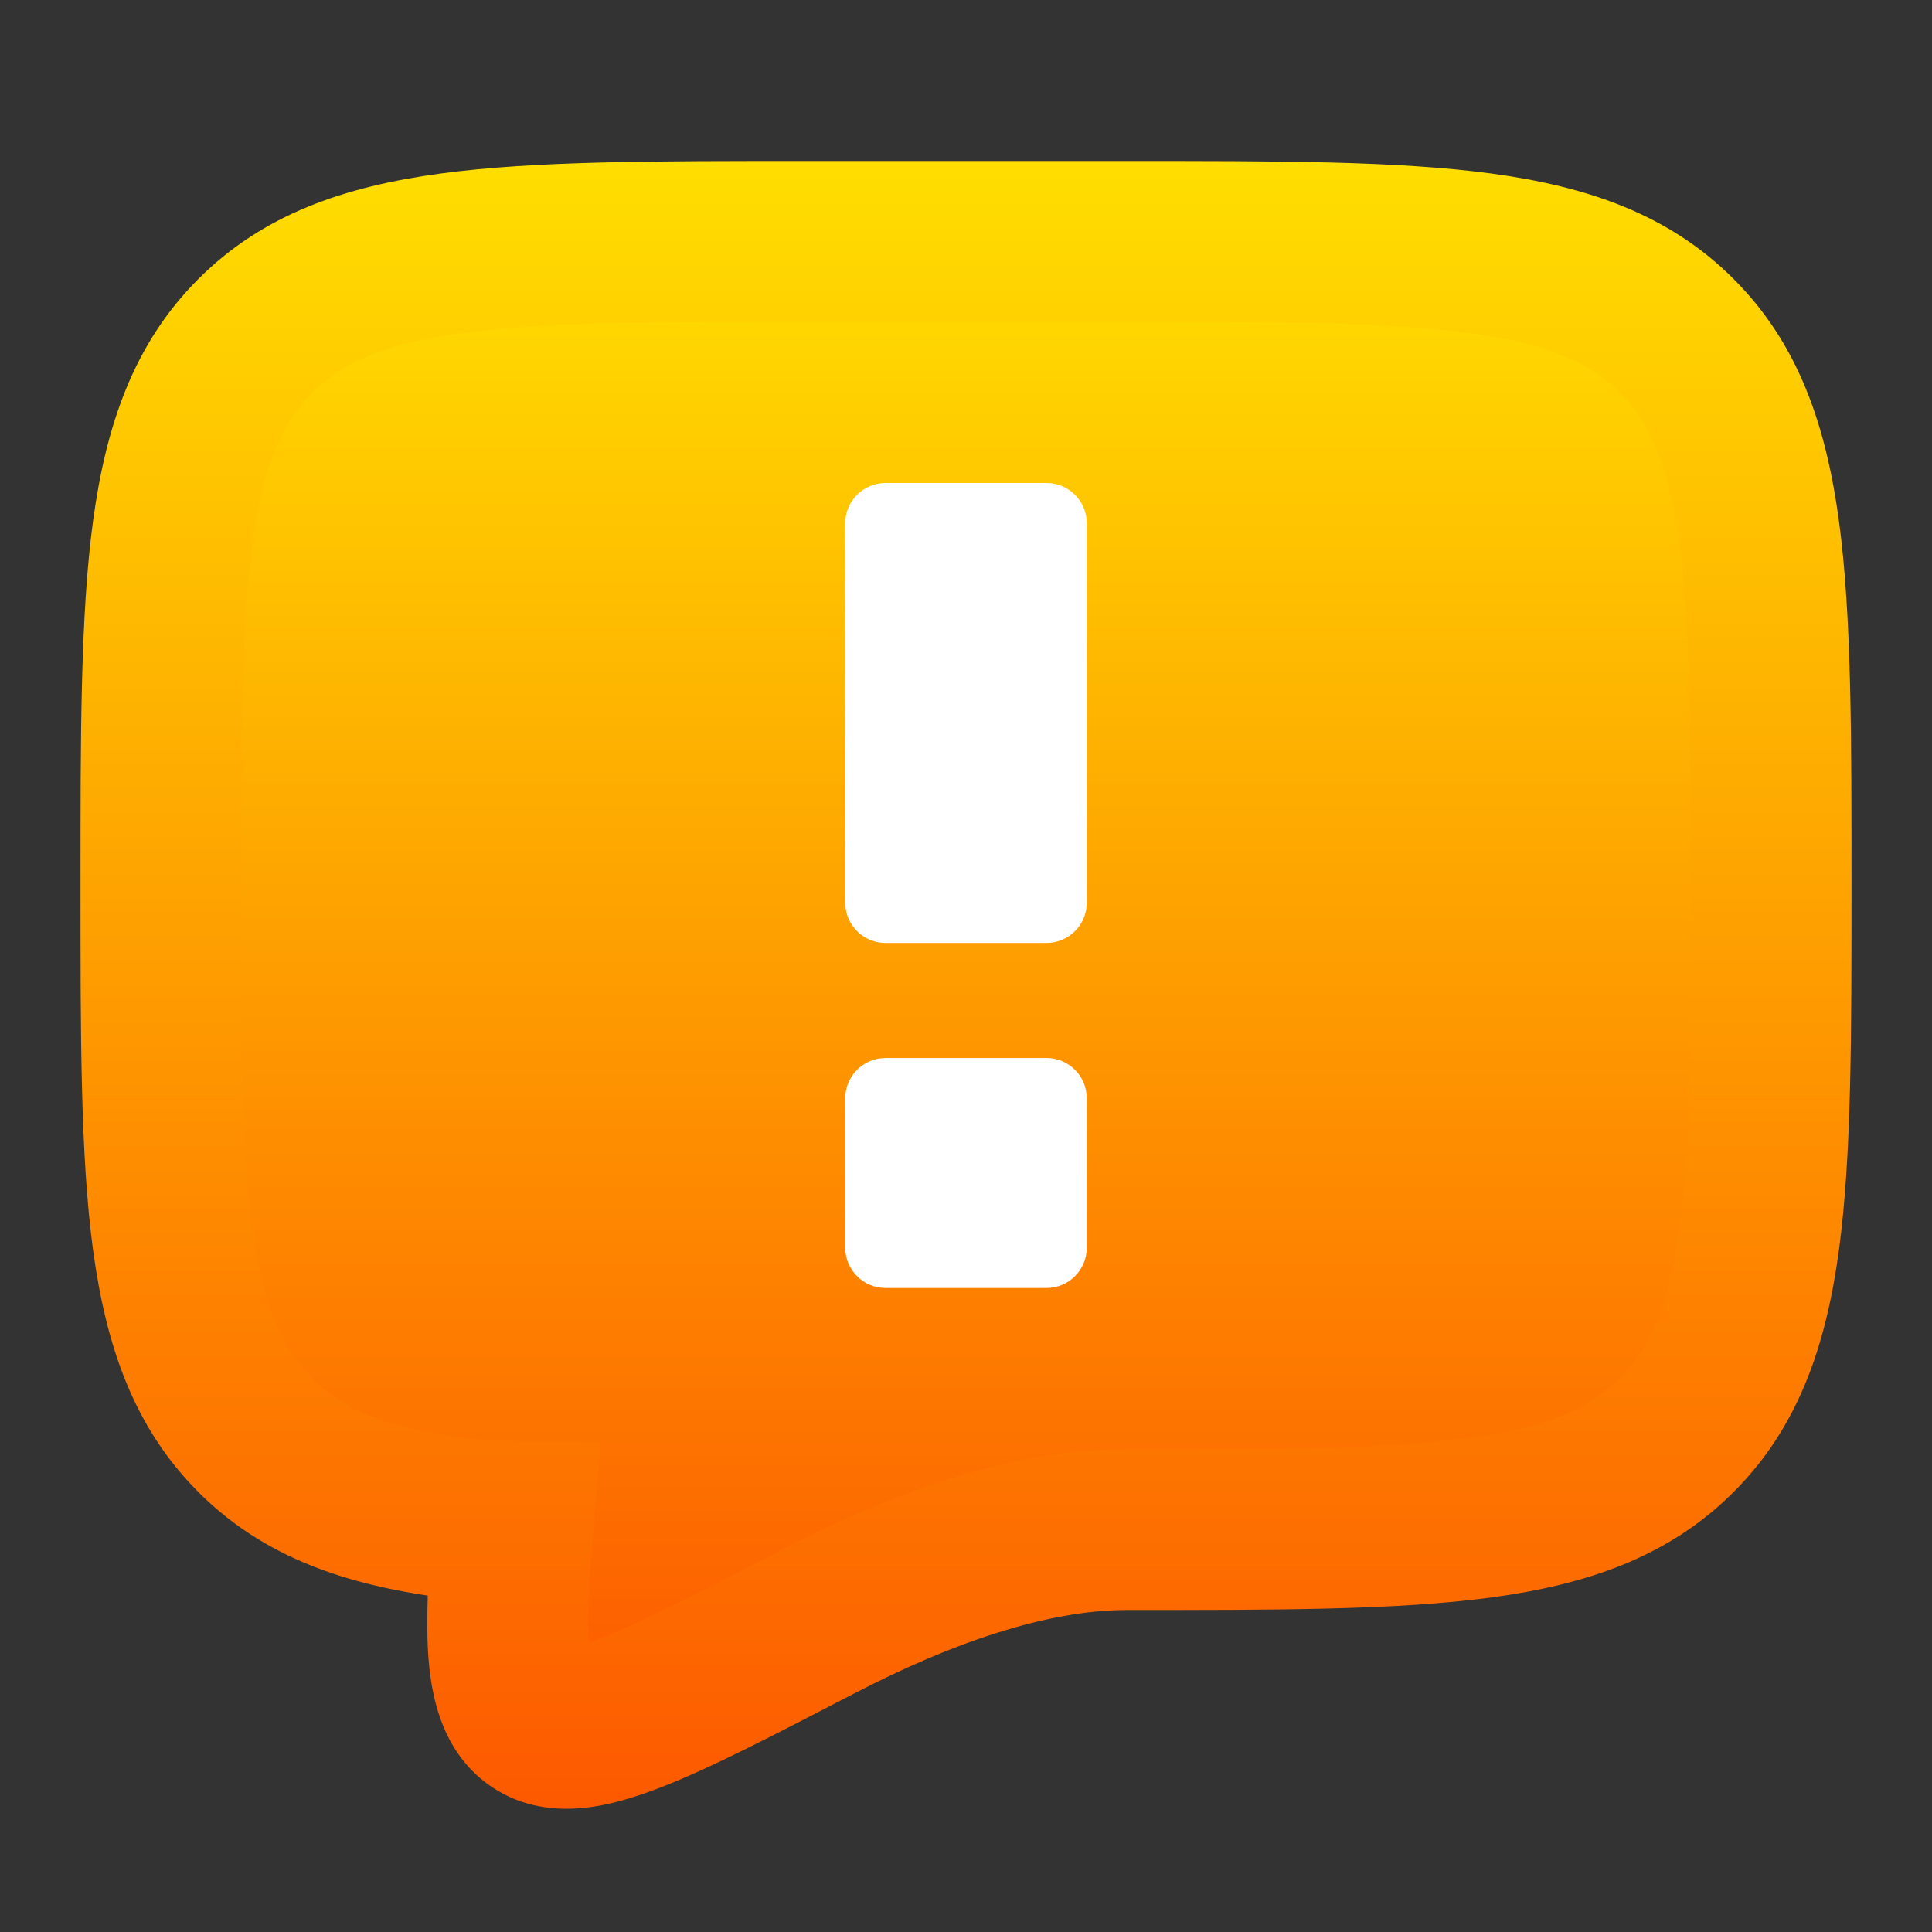 <svg width="24" height="24" viewBox="0 0 24 24" fill="none" xmlns="http://www.w3.org/2000/svg">
<rect x="0" y="0" width="24" height="24" fill="#333333" stroke="none"/>
<path fill-rule="evenodd" clip-rule="evenodd" d="M20.828 17.828C19.657 19 17.771 19 14 19C12.764 19 11.402 19.5 10.159 20.145L10.154 20.148C8.159 21.183 7.162 21.701 6.67 21.37C6.26 21.095 6.256 20.336 6.375 18.903L6 18.898C4.7 18.771 3.825 18.482 3.172 17.828C2 16.657 2 14.771 2 11C2 7.229 2 5.343 3.172 4.172C4.343 3 6.229 3 10 3H14C17.771 3 19.657 3 20.828 4.172C22 5.343 22 7.229 22 11C22 14.771 22 16.657 20.828 17.828Z" fill="url(#paint0_linear)"/>
<path d="M20.828 17.828L20.121 17.121L20.121 17.121L20.828 17.828ZM10.159 20.145L9.698 19.257L9.698 19.258L10.159 20.145ZM10.154 20.148L10.615 21.035L10.154 20.148ZM6.67 21.37L7.228 20.54L7.227 20.54L6.67 21.37ZM6.375 18.903L7.372 18.985L7.46 17.916L6.388 17.903L6.375 18.903ZM6 18.898L5.903 19.893L5.945 19.897L5.987 19.898L6 18.898ZM3.172 17.828L3.88 17.121L3.879 17.121L3.172 17.828ZM3.172 4.172L3.879 4.879L3.879 4.879L3.172 4.172ZM20.828 4.172L20.121 4.879L20.121 4.879L20.828 4.172ZM14 20C15.857 20 17.351 20.002 18.522 19.845C19.722 19.683 20.733 19.338 21.535 18.535L20.121 17.121C19.752 17.49 19.234 17.731 18.256 17.862C17.249 17.998 15.914 18 14 18V20ZM14 18C12.524 18 10.991 18.587 9.698 19.257L10.62 21.033C11.813 20.413 13.004 20 14 20V18ZM9.698 19.258L9.693 19.26L10.615 21.035L10.62 21.032L9.698 19.258ZM9.693 19.26C8.673 19.79 7.983 20.146 7.486 20.339C7.24 20.434 7.107 20.463 7.048 20.468C7.002 20.473 7.101 20.455 7.228 20.54L6.112 22.2C6.485 22.451 6.893 22.492 7.235 22.46C7.564 22.429 7.896 22.325 8.21 22.203C8.834 21.961 9.64 21.541 10.615 21.035L9.693 19.26ZM7.227 20.54C7.413 20.664 7.35 20.807 7.32 20.479C7.292 20.175 7.311 19.711 7.372 18.985L5.378 18.82C5.32 19.528 5.282 20.16 5.328 20.663C5.373 21.141 5.517 21.801 6.113 22.201L7.227 20.54ZM5.987 19.898L6.362 19.903L6.388 17.903L6.013 17.898L5.987 19.898ZM2.464 18.535C3.36 19.431 4.515 19.758 5.903 19.893L6.097 17.903C4.885 17.784 4.29 17.532 3.88 17.121L2.464 18.535ZM1 11C1 12.857 0.998 14.351 1.155 15.522C1.317 16.722 1.662 17.733 2.465 18.535L3.879 17.121C3.51 16.752 3.269 16.234 3.138 15.256C3.002 14.249 3 12.914 3 11H1ZM2.465 3.465C1.662 4.267 1.317 5.278 1.155 6.478C0.998 7.649 1 9.143 1 11H3C3 9.086 3.002 7.751 3.138 6.744C3.269 5.766 3.51 5.248 3.879 4.879L2.465 3.465ZM10 2C8.143 2 6.649 1.998 5.478 2.155C4.278 2.317 3.267 2.662 2.465 3.465L3.879 4.879C4.248 4.51 4.766 4.269 5.744 4.138C6.751 4.002 8.086 4 10 4V2ZM14 2H10V4H14V2ZM21.535 3.465C20.733 2.662 19.722 2.317 18.522 2.155C17.351 1.998 15.857 2 14 2V4C15.914 4 17.249 4.002 18.256 4.138C19.234 4.269 19.752 4.51 20.121 4.879L21.535 3.465ZM23 11C23 9.143 23.002 7.649 22.845 6.478C22.683 5.278 22.338 4.267 21.535 3.465L20.121 4.879C20.49 5.248 20.731 5.766 20.862 6.744C20.998 7.751 21 9.086 21 11H23ZM21.535 18.535C22.338 17.733 22.683 16.722 22.845 15.522C23.002 14.351 23 12.857 23 11H21C21 12.914 20.998 14.249 20.862 15.256C20.731 16.234 20.49 16.752 20.121 17.121L21.535 18.535Z" fill="url(#paint1_linear)"/>
<path d="M11 6C10.724 6 10.5 6.224 10.5 6.5V11.214C10.5 11.49 10.724 11.714 11 11.714H13C13.276 11.714 13.5 11.49 13.5 11.214V6.5C13.5 6.224 13.276 6 13 6H11ZM11 13.143C10.724 13.143 10.5 13.367 10.5 13.643V15.5C10.5 15.776 10.724 16 11 16H13C13.276 16 13.5 15.776 13.5 15.5V13.643C13.5 13.367 13.276 13.143 13 13.143H11Z" fill="white"/>
<defs>
<linearGradient id="paint0_linear" x1="12" y1="21.469" x2="12" y2="3" gradientUnits="userSpaceOnUse">
<stop stop-color="#FD5900"/>
<stop offset="1" stop-color="#FFDE00"/>
</linearGradient>
<linearGradient id="paint1_linear" x1="12" y1="22.469" x2="12" y2="2" gradientUnits="userSpaceOnUse">
<stop stop-color="#FD5900"/>
<stop offset="1" stop-color="#FFDE00"/>
</linearGradient>
</defs>
</svg>

